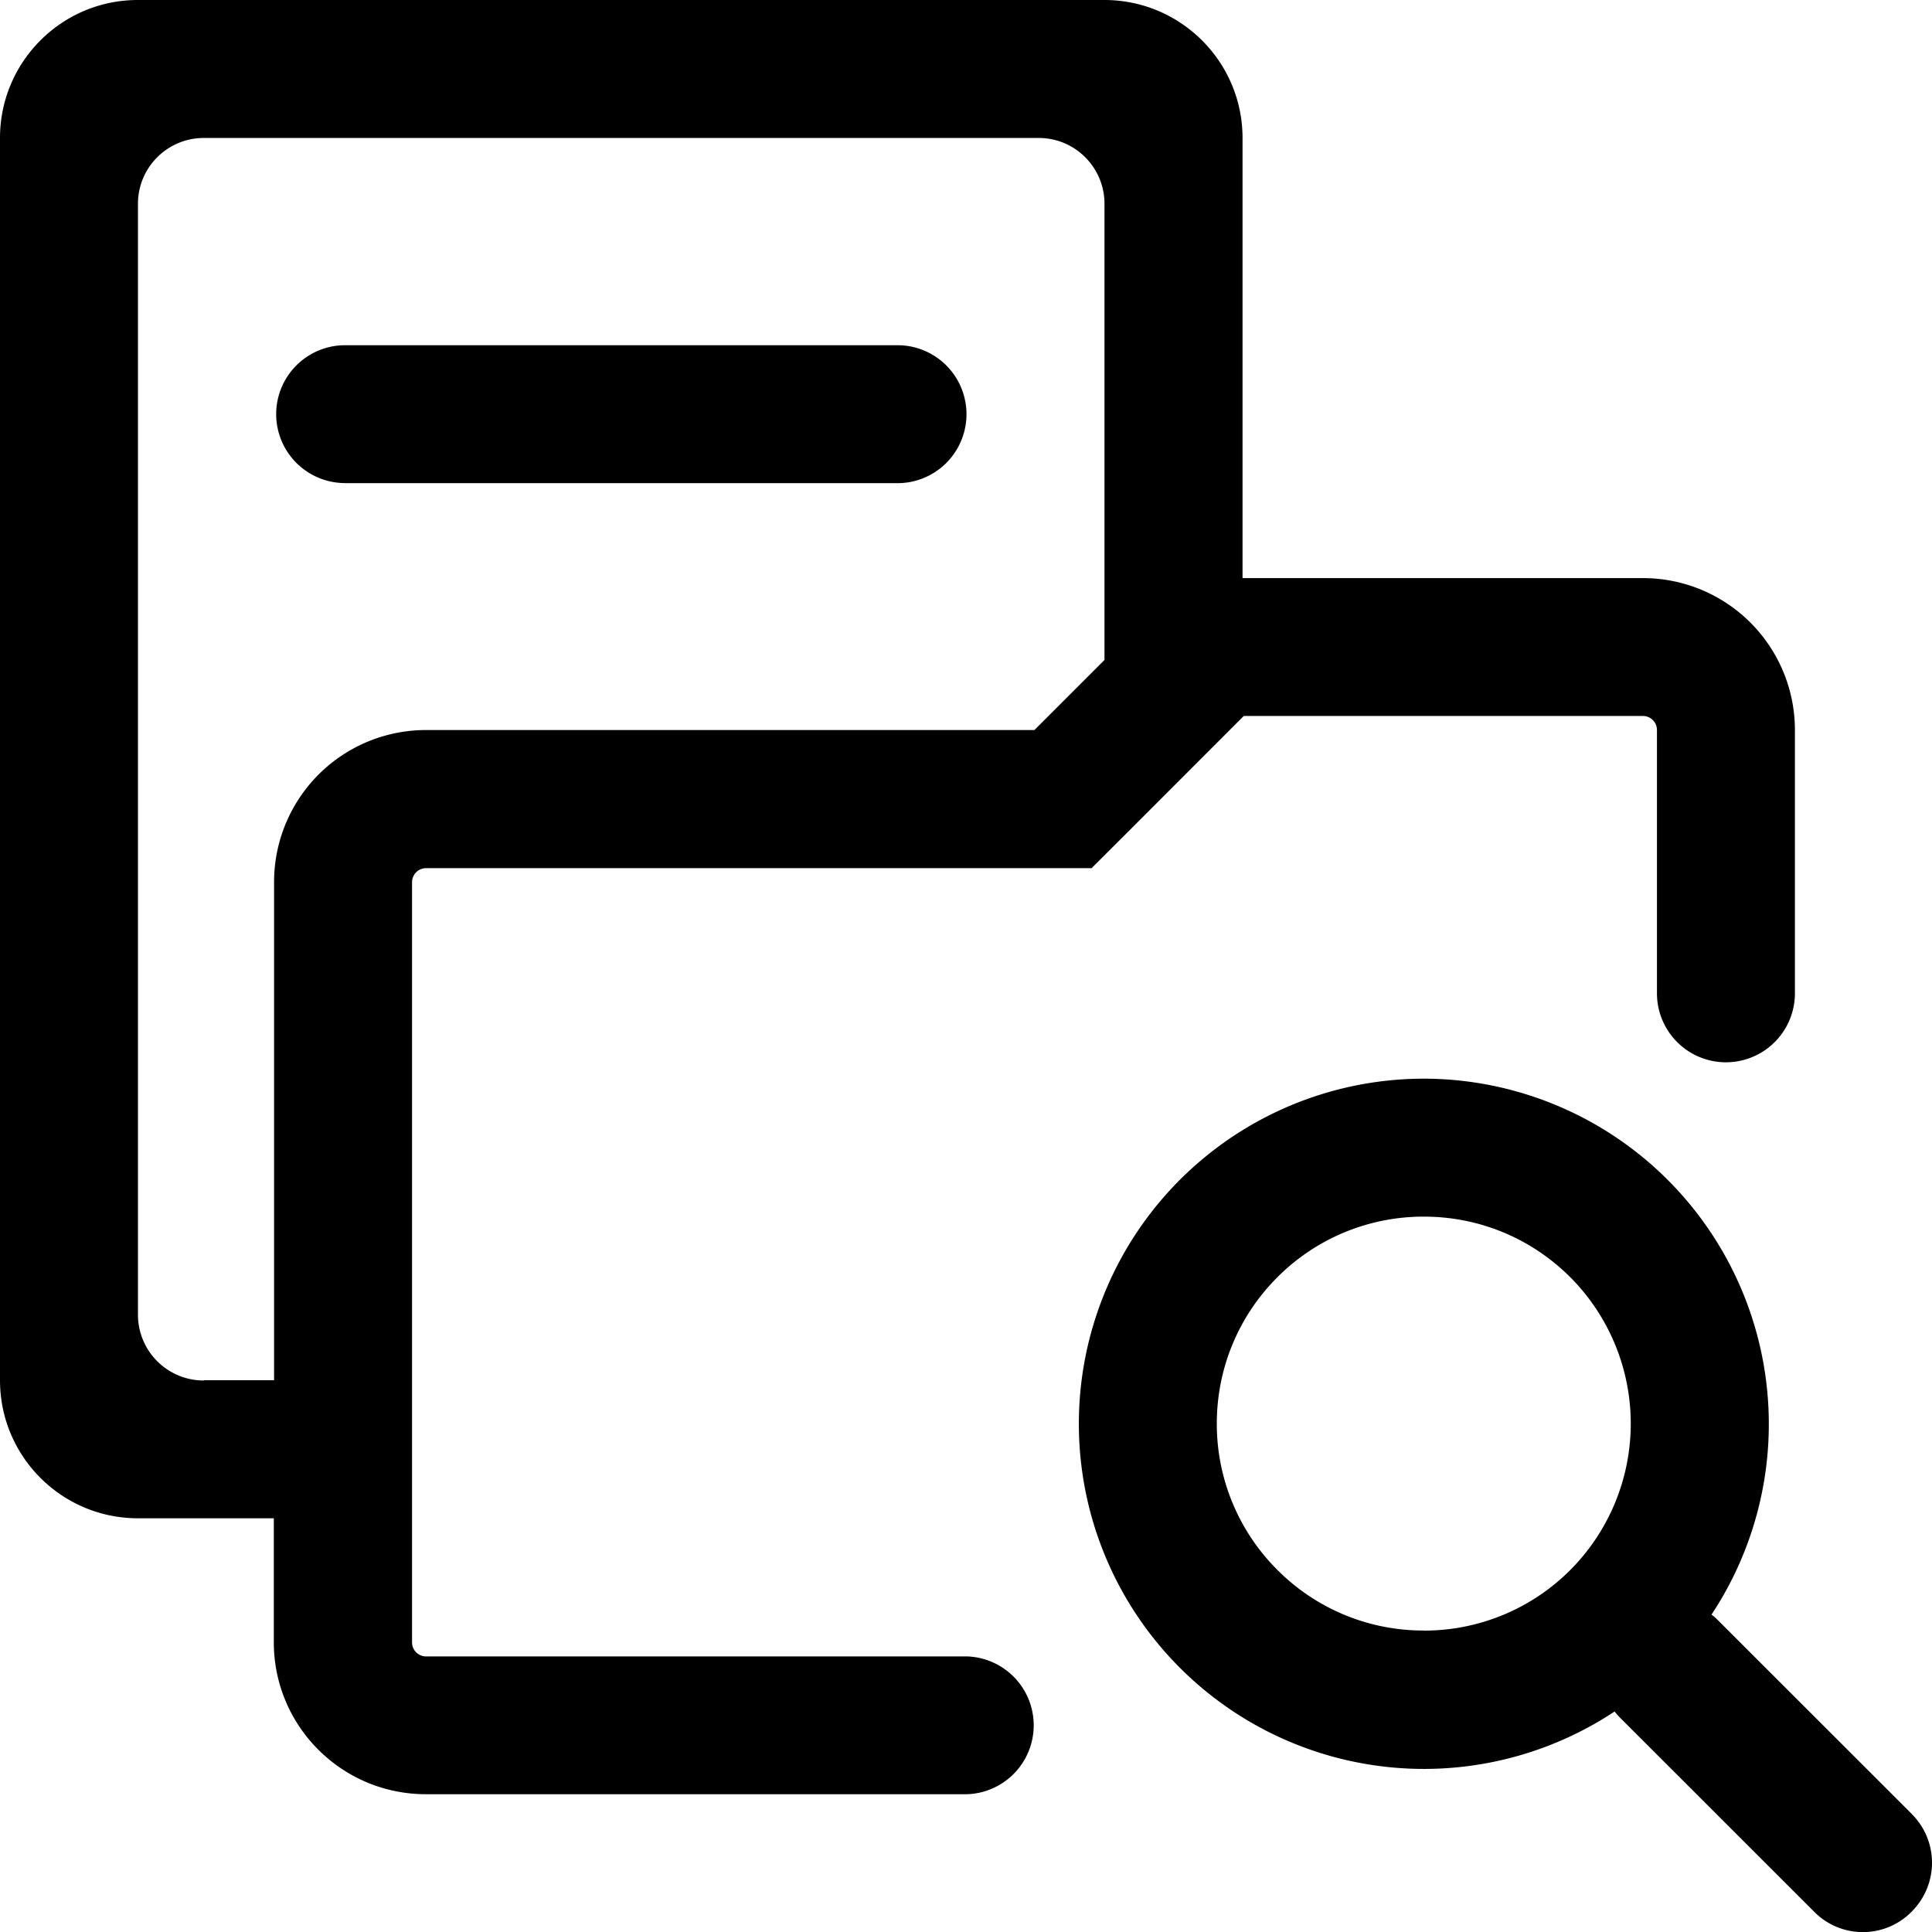 <svg xmlns="http://www.w3.org/2000/svg" viewBox="0 0 22 22"><g fill-rule="nonzero" fill="#000" data-follow-fill="#000"><path d="M11.015 18.862H4.852a.16.16 0 0 1-.16-.16v-8.656a.16.16 0 0 1 .16-.16h7.578l.461-.46 1.272-1.273h4.545a.16.16 0 0 1 .16.16v2.998a.785.785 0 1 0 1.571 0V8.313a1.73 1.73 0 0 0-1.73-1.73h-4.56V1.57C14.148.702 13.443 0 12.576 0H1.57C.702 0 0 .705 0 1.571v14.146c0 .87.705 1.572 1.571 1.572h1.547V18.7c0 .958.776 1.731 1.732 1.731h6.163a.785.785 0 0 0 .002-1.569ZM2.32 15.72a.749.749 0 0 1-.749-.749V2.321c0-.416.337-.75.75-.75h9.507c.415 0 .749.337.749.75v5.194l-.798.798H4.852a1.73 1.73 0 0 0-1.731 1.73v5.674h-.8v.003Z"/><path d="M3.931 5.502h6.289a.785.785 0 1 0 0-1.571H3.93a.785.785 0 1 0 0 1.57Zm17.84 15.155-2.206-2.205a.64.64 0 0 0-.076-.066 3.933 3.933 0 0 0-3.276-6.103 3.93 3.93 0 1 0 2.173 7.206.64.64 0 0 0 .067.076l2.205 2.204a.779.779 0 0 0 1.11 0c.309-.31.309-.805.002-1.112Zm-5.558-2.09a2.342 2.342 0 0 1-1.667-.69 2.346 2.346 0 0 1-.69-1.666c0-.629.246-1.223.69-1.667a2.346 2.346 0 0 1 1.667-.69c.631 0 1.223.246 1.668.69a2.362 2.362 0 0 1 0 3.334 2.35 2.35 0 0 1-1.668.69Z"/></g></svg>